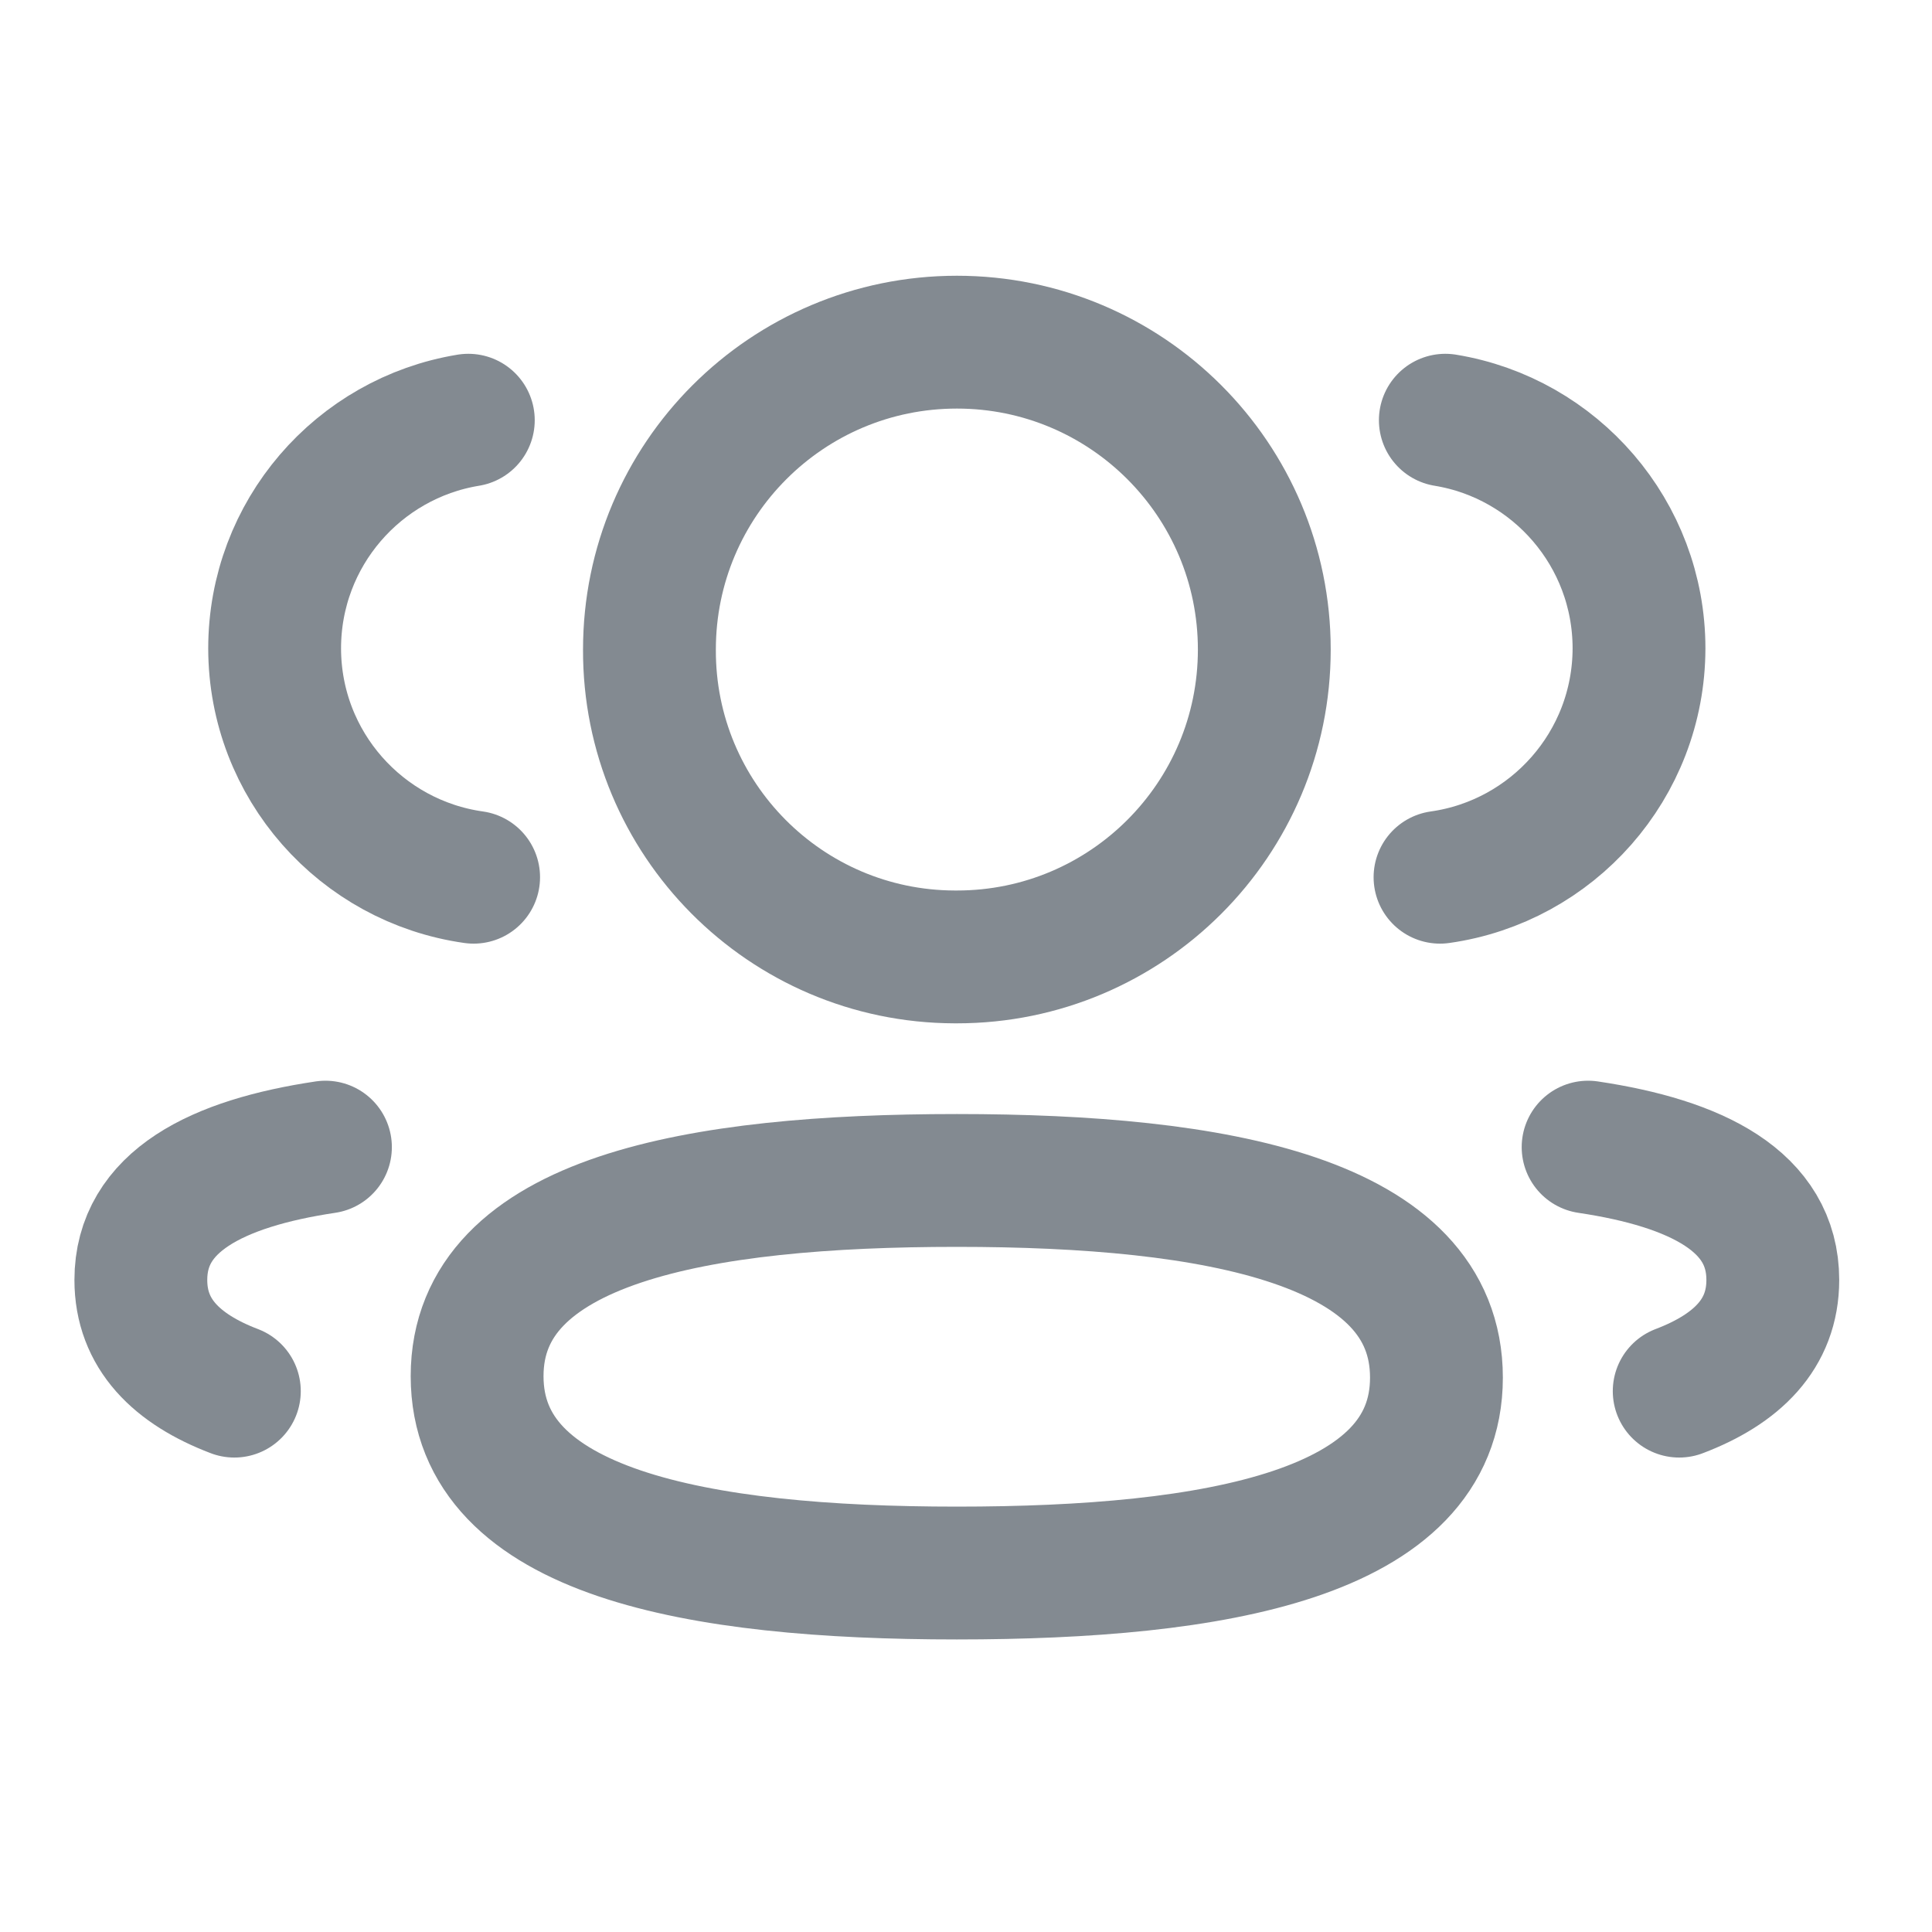 <svg width="20" height="20" viewBox="0 0 20 20" fill="none" xmlns="http://www.w3.org/2000/svg">
<path d="M14.907 9.081C16.069 8.917 16.964 7.921 16.967 6.713C16.967 5.523 16.099 4.536 14.962 4.35" stroke="#838A91" stroke-width="1.375" stroke-linecap="round" stroke-linejoin="round"/>
<path d="M16.44 11.875C17.566 12.043 18.352 12.438 18.352 13.25C18.352 13.809 17.982 14.173 17.383 14.401" stroke="#838A91" stroke-width="1.375" stroke-linecap="round" stroke-linejoin="round"/>
<path fill-rule="evenodd" clip-rule="evenodd" d="M9.905 12.22C7.227 12.22 4.939 12.626 4.939 14.246C4.939 15.867 7.213 16.284 9.905 16.284C12.583 16.284 14.87 15.882 14.87 14.261C14.87 12.639 12.598 12.22 9.905 12.22Z" stroke="#838A91" stroke-width="1.375" stroke-linecap="round" stroke-linejoin="round"/>
<path fill-rule="evenodd" clip-rule="evenodd" d="M9.906 9.906C11.663 9.906 13.088 8.482 13.088 6.724C13.088 4.966 11.663 3.542 9.906 3.542C8.148 3.542 6.723 4.966 6.723 6.724C6.716 8.476 8.131 9.901 9.882 9.906H9.906Z" stroke="#838A91" stroke-width="1.375" stroke-linecap="round" stroke-linejoin="round"/>
<path d="M4.903 9.081C3.74 8.917 2.845 7.921 2.843 6.713C2.843 5.523 3.71 4.536 4.848 4.35" stroke="#838A91" stroke-width="1.375" stroke-linecap="round" stroke-linejoin="round"/>
<path d="M3.369 11.875C2.244 12.043 1.458 12.438 1.458 13.25C1.458 13.809 1.828 14.173 2.426 14.401" stroke="#838A91" stroke-width="1.375" stroke-linecap="round" stroke-linejoin="round"/>
</svg>
